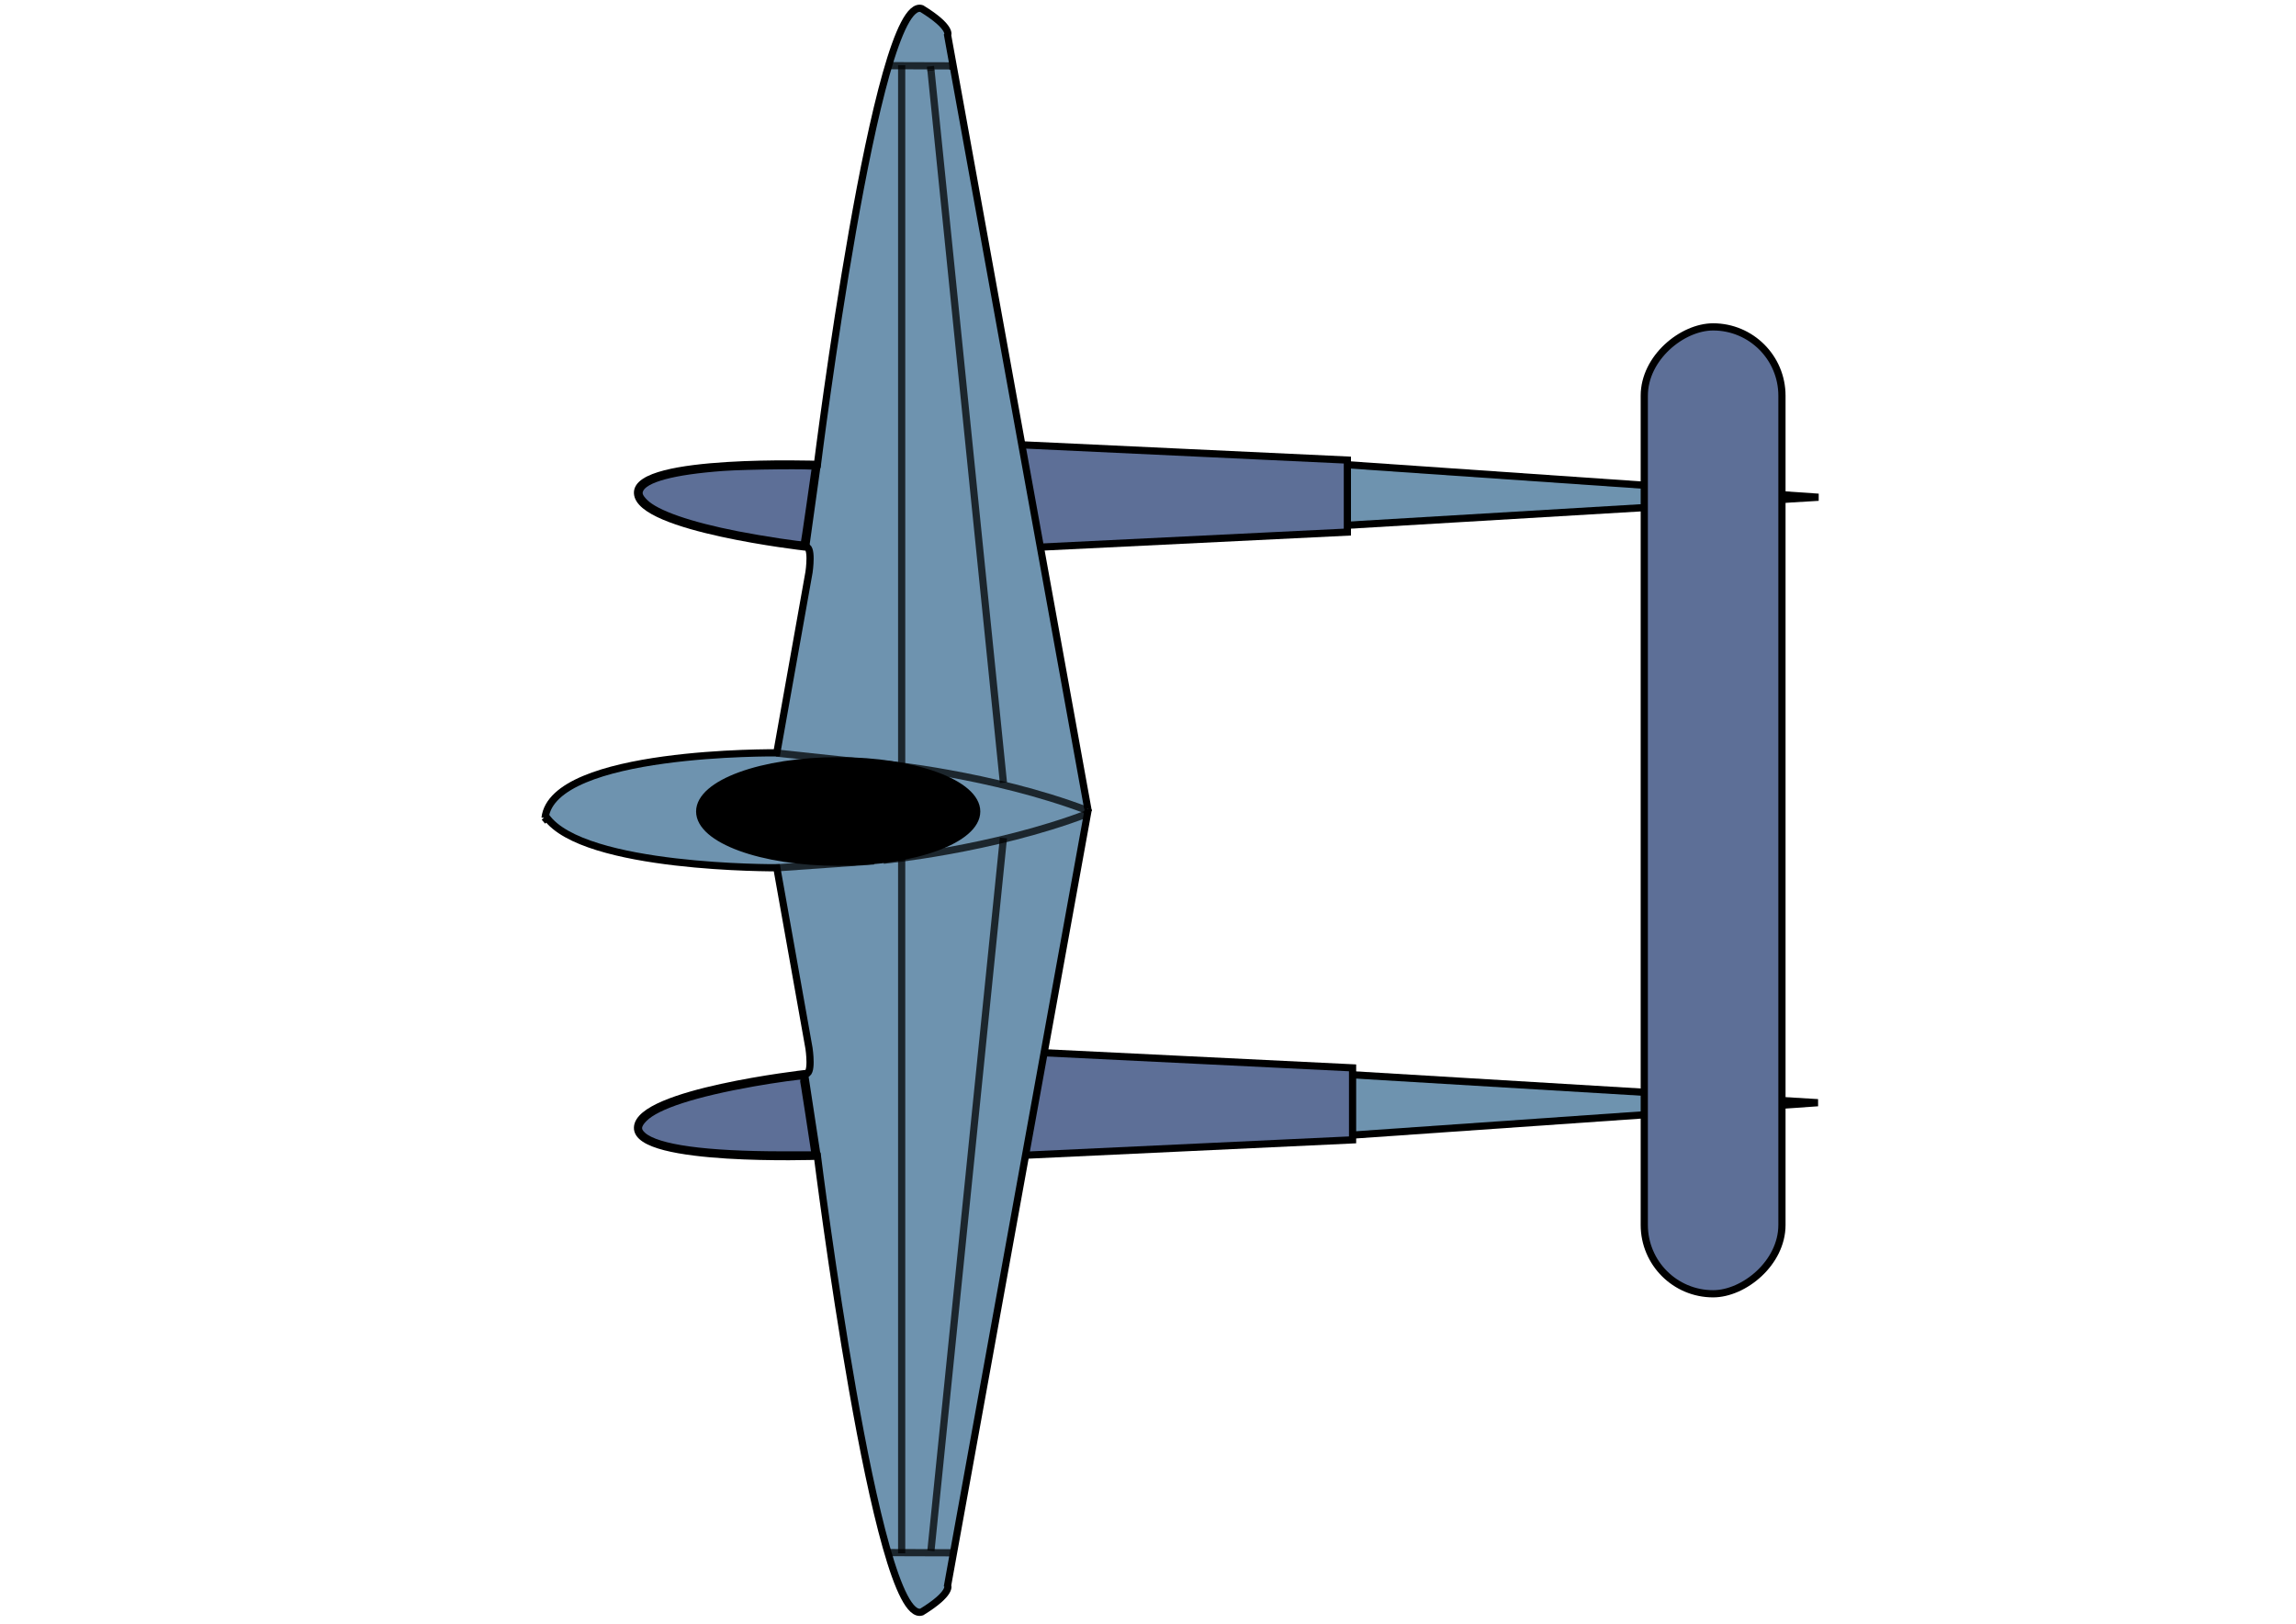 <?xml version="1.0" encoding="UTF-8" standalone="no"?>
<!-- Created with Inkscape (http://www.inkscape.org/) -->

<svg
   xmlns:dc="http://purl.org/dc/elements/1.1/"
   xmlns:cc="http://creativecommons.org/ns#"
   xmlns:rdf="http://www.w3.org/1999/02/22-rdf-syntax-ns#"
   xmlns:svg="http://www.w3.org/2000/svg"
   xmlns="http://www.w3.org/2000/svg"
   xmlns:sodipodi="http://sodipodi.sourceforge.net/DTD/sodipodi-0.dtd"
   xmlns:inkscape="http://www.inkscape.org/namespaces/inkscape"
   width="297mm"
   height="210mm"
   viewBox="0 0 1052.362 744.094"
   id="svg21221"
   version="1.1"
   inkscape:version="0.91 r13725"
   sodipodi:docname="p38.svg"
   inkscape:export-filename="/home/josh/android/ace/assets_local/p38.png"
   inkscape:export-xdpi="22.008707"
   inkscape:export-ydpi="22.008707">
  <defs
     id="defs21223" />
  <sodipodi:namedview
     id="base"
     pagecolor="#ffffff"
     bordercolor="#666666"
     borderopacity="1.0"
     inkscape:pageopacity="0.0"
     inkscape:pageshadow="2"
     inkscape:zoom="0.70710678"
     inkscape:cx="373.50875"
     inkscape:cy="501.55122"
     inkscape:document-units="px"
     inkscape:current-layer="svg21221"
     showgrid="false"
     inkscape:window-width="1920"
     inkscape:window-height="1015"
     inkscape:window-x="0"
     inkscape:window-y="0"
     inkscape:window-maximized="1" />
  <g
     inkscape:label="Layer 1"
     inkscape:groupmode="layer"
     id="layer1"
     transform="translate(0,-308.268)" />
  <path
     style="fill:#6e93af;fill-opacity:1;fill-rule:evenodd;stroke:#000000;stroke-width:3.3;stroke-linecap:butt;stroke-linejoin:miter;stroke-miterlimit:4;stroke-dasharray:none;stroke-opacity:1"
     d="M 614.749,240.87 833.49,227.873 615.999,212.875"
     id="path23222"
     inkscape:connector-curvature="0"
     inkscape:export-xdpi="90"
     inkscape:export-ydpi="90" />
  <path
     style="fill:#5d6f97;fill-opacity:1;fill-rule:evenodd;stroke:#000000;stroke-width:3.3;stroke-linecap:butt;stroke-linejoin:miter;stroke-miterlimit:4;stroke-dasharray:none;stroke-opacity:1"
     d="m 474.556,250.843 143.008,-7.001 0,-33.003 -149.364,-7.001"
     id="path23220"
     inkscape:connector-curvature="0"
     inkscape:export-xdpi="90"
     inkscape:export-ydpi="90" />
  <path
     style="fill:#6e93af;fill-opacity:1;fill-rule:evenodd;stroke:#000000;stroke-width:3.3;stroke-linecap:butt;stroke-linejoin:miter;stroke-miterlimit:4;stroke-dasharray:none;stroke-opacity:1"
     d="M 616.465,492.335 833.206,505.333 617.703,520.331"
     id="path23222-5"
     inkscape:connector-curvature="0"
     inkscape:export-xdpi="90"
     inkscape:export-ydpi="90" />
  <path
     style="fill:#5d6f97;fill-opacity:1;fill-rule:evenodd;stroke:#000000;stroke-width:3.3;stroke-linecap:butt;stroke-linejoin:miter;stroke-miterlimit:4;stroke-dasharray:none;stroke-opacity:1"
     d="m 476.939,482.363 143.008,7.001 0,33.003 -149.364,7.001"
     id="path23220-7"
     inkscape:connector-curvature="0"
     inkscape:export-xdpi="90"
     inkscape:export-ydpi="90" />
  <path
     style="fill:none;fill-rule:evenodd;stroke:#000000;stroke-width:3.3;stroke-linecap:butt;stroke-linejoin:miter;stroke-miterlimit:4;stroke-dasharray:none;stroke-opacity:1"
     d="m 249.545,374.566 1.547,1.812"
     id="path23218"
     inkscape:connector-curvature="0"
     inkscape:export-xdpi="90"
     inkscape:export-ydpi="90" />
  <path
     style="fill:#6e93af;fill-opacity:1;fill-rule:evenodd;stroke:#000000;stroke-width:3.3;stroke-linecap:butt;stroke-linejoin:miter;stroke-miterlimit:4;stroke-dasharray:none;stroke-opacity:1"
     d="M 498.823,371.955 434.334,16.141 c 0,0 2.246,-3.529 -11.871,-12.192 -20.855,-6.738 -47.805,208.868 -47.805,208.868 0,0 -83.098,-2.888 -82.456,13.155 0.642,16.042 76.681,24.705 76.681,24.705 3.85,-1.283 1.925,11.55 1.925,11.55 l -14.759,82.777 c 0,0 -102.729,-1.152 -106.229,29.848"
     id="path23201"
     inkscape:connector-curvature="0"
     inkscape:export-xdpi="90"
     inkscape:export-ydpi="90" />
  <path
     style="fill:#6e93af;fill-opacity:1;fill-rule:evenodd;stroke:#000000;stroke-width:3.3;stroke-linecap:butt;stroke-linejoin:miter;stroke-miterlimit:4;stroke-dasharray:none;stroke-opacity:1"
     d="m 498.822,370.715 -64.489,355.814 c 0,0 2.246,3.529 -11.871,12.192 -20.855,6.738 -47.805,-208.868 -47.805,-208.868 0,0 -83.098,2.888 -82.456,-13.155 0.642,-16.042 76.681,-24.705 76.681,-24.705 3.85,1.283 1.925,-11.55 1.925,-11.55 l -14.759,-82.777 c 0,0 -88.727,0.626 -105.727,-23.374"
     id="path23201-6"
     inkscape:connector-curvature="0"
     inkscape:export-xdpi="90"
     inkscape:export-ydpi="90" />
  <ellipse
     style="fill:#000000;fill-opacity:1;fill-rule:evenodd;stroke:#000000;stroke-width:3.3;stroke-miterlimit:4;stroke-dasharray:none;stroke-opacity:1"
     id="path23326"
     cx="-371.883"
     cy="384.182"
     rx="23.25"
     ry="63.482"
     inkscape:export-xdpi="90"
     inkscape:export-ydpi="90"
     transform="matrix(0,-1,1,0,0,0)" />
  <rect
     style="fill:#5d6f97;fill-opacity:1;stroke:#000000;stroke-width:3.3;stroke-miterlimit:4;stroke-dasharray:none;stroke-opacity:1"
     id="rect23250"
     width="443.101"
     height="63.101"
     x="-592.903"
     y="753.649"
     ry="31.55"
     inkscape:export-xdpi="90"
     inkscape:export-ydpi="90"
     transform="matrix(0,-1,1,0,0,0)" />
  <path
     style="fill:none;fill-rule:evenodd;stroke:#000000;stroke-width:3.3;stroke-linecap:butt;stroke-linejoin:miter;stroke-miterlimit:4;stroke-dasharray:none;stroke-opacity:1"
     d="m 374.684,530.915 -5.812,-38.062"
     id="path23595"
     inkscape:connector-curvature="0"
     inkscape:export-xdpi="90"
     inkscape:export-ydpi="90" />
  <path
     style="fill:none;fill-rule:evenodd;stroke:#000000;stroke-width:3.3;stroke-linecap:butt;stroke-linejoin:miter;stroke-miterlimit:4;stroke-dasharray:none;stroke-opacity:1"
     d="m 374.578,212.684 -5.303,37.963"
     id="path23597"
     inkscape:connector-curvature="0"
     inkscape:export-xdpi="90"
     inkscape:export-ydpi="90" />
  <path
     style="fill:#5d6f97;fill-opacity:1;fill-rule:evenodd;stroke:#000000;stroke-width:3.3;stroke-miterlimit:4;stroke-dasharray:none;stroke-opacity:1"
     d="m 358.87,529.266 c -35.569,-0.002 -57.637,-3.037 -64.241,-8.836 -2.795,-2.454 -2.624,-4.752 0.589,-7.953 5.905,-5.882 23.141,-11.468 50.101,-16.239 9.666,-1.71 22.332,-3.465 22.627,-3.134 0.136,0.152 1.39,7.834 2.786,17.071 1.397,9.237 2.629,17.311 2.739,17.943 l 0.199,1.149 -14.8,-7.8e-4 z"
     id="path23599"
     inkscape:connector-curvature="0"
     inkscape:export-xdpi="90"
     inkscape:export-ydpi="90" />
  <path
     style="fill:#5d6f97;fill-opacity:1;fill-rule:evenodd;stroke:#000000;stroke-width:3.3;stroke-miterlimit:4;stroke-dasharray:none;stroke-opacity:1"
     d="m 371.237,231.754 c -1.387,9.757 -2.623,17.84 -2.747,17.961 -0.443,0.436 -19.061,-2.38 -30.437,-4.604 -22.178,-4.335 -37.361,-9.625 -42.585,-14.836 -2.423,-2.417 -3.013,-3.959 -2.234,-5.84 2.095,-5.057 15.205,-8.579 38.181,-10.258 10.52,-0.769 42.502,-1.071 42.386,-0.401 -0.022,0.13 -1.176,8.219 -2.563,17.976 z"
     id="path23601"
     inkscape:connector-curvature="0"
     inkscape:export-xdpi="90"
     inkscape:export-ydpi="90" />
  <path
     style="fill:none;fill-rule:evenodd;stroke:#000000;stroke-width:3.3;stroke-linecap:butt;stroke-linejoin:miter;stroke-miterlimit:4;stroke-dasharray:none;stroke-opacity:0.741"
     d="m 355.663,397.725 44.901,-3.182"
     id="path23673"
     inkscape:connector-curvature="0" />
  <path
     style="fill:none;fill-rule:evenodd;stroke:#000000;stroke-width:3.3;stroke-linecap:butt;stroke-linejoin:miter;stroke-miterlimit:4;stroke-dasharray:none;stroke-opacity:0.741"
     d="m 355.777,345.103 47,5"
     id="path23681"
     inkscape:connector-curvature="0" />
  <path
     style="fill:none;fill-rule:evenodd;stroke:#000000;stroke-width:3.3;stroke-linecap:butt;stroke-linejoin:miter;stroke-miterlimit:4;stroke-dasharray:none;stroke-opacity:0.741"
     d="m 404.932,350.103 c 0,0 49.75,4.75 93.25,21.25"
     id="path23700"
     inkscape:connector-curvature="0" />
  <path
     style="fill:none;fill-rule:evenodd;stroke:#000000;stroke-width:3.3;stroke-linecap:butt;stroke-linejoin:miter;stroke-miterlimit:4;stroke-dasharray:none;stroke-opacity:0.741"
     d="m 404.932,394.212 c 0,0 49.75,-4.75 93.25,-21.25"
     id="path23700-5"
     inkscape:connector-curvature="0" />
  <g
     id="g23757"
     style="stroke:#000000;stroke-width:3.3;stroke-miterlimit:4;stroke-dasharray:none;stroke-opacity:0.741"
     transform="matrix(0,-1,1,0,170.183,912.853)">
    <path
       inkscape:connector-curvature="0"
       id="path23671"
       d="m 201.26,266.024 0.088,-29.787"
       style="fill:none;fill-rule:evenodd;stroke:#000000;stroke-width:3.3;stroke-linecap:butt;stroke-linejoin:miter;stroke-miterlimit:4;stroke-dasharray:none;stroke-opacity:0.741" />
    <path
       inkscape:connector-curvature="0"
       id="path23671-6"
       d="m 882.668,266.024 0.088,-29.787"
       style="fill:none;fill-rule:evenodd;stroke:#000000;stroke-width:3.3;stroke-linecap:butt;stroke-linejoin:miter;stroke-miterlimit:4;stroke-dasharray:none;stroke-opacity:0.741" />
    <path
       inkscape:connector-curvature="0"
       id="path23732"
       d="m 202.15,256.499 326.683,33.234"
       style="fill:none;fill-rule:evenodd;stroke:#000000;stroke-width:3.3;stroke-linecap:butt;stroke-linejoin:miter;stroke-miterlimit:4;stroke-dasharray:none;stroke-opacity:0.741" />
    <path
       inkscape:connector-curvature="0"
       id="path23732-2"
       d="M 880.833,256.499 554.15,289.733"
       style="fill:none;fill-rule:evenodd;stroke:#000000;stroke-width:3.3;stroke-linecap:butt;stroke-linejoin:miter;stroke-miterlimit:4;stroke-dasharray:none;stroke-opacity:0.741" />
    <path
       inkscape:connector-curvature="0"
       id="path23751"
       d="m 201,243.094 682,0"
       style="fill:none;fill-rule:evenodd;stroke:#000000;stroke-width:3.3;stroke-linecap:butt;stroke-linejoin:miter;stroke-miterlimit:4;stroke-dasharray:none;stroke-opacity:0.741" />
    <path
       inkscape:connector-curvature="0"
       id="path23753"
       d="m 880.481,256.5 1.989,-0.221"
       style="fill:none;fill-rule:evenodd;stroke:#000000;stroke-width:3.3;stroke-linecap:butt;stroke-linejoin:miter;stroke-miterlimit:4;stroke-dasharray:none;stroke-opacity:0.741" />
  </g>
  <path
     style="fill:none;fill-rule:evenodd;stroke:#000000;stroke-width:3.3;stroke-linecap:butt;stroke-linejoin:miter;stroke-miterlimit:4;stroke-dasharray:none;stroke-opacity:1"
     d="m 435.168,30.251 1.724,0"
     id="path23755"
     inkscape:connector-curvature="0"
     inkscape:export-xdpi="90"
     inkscape:export-ydpi="90" />
</svg>
